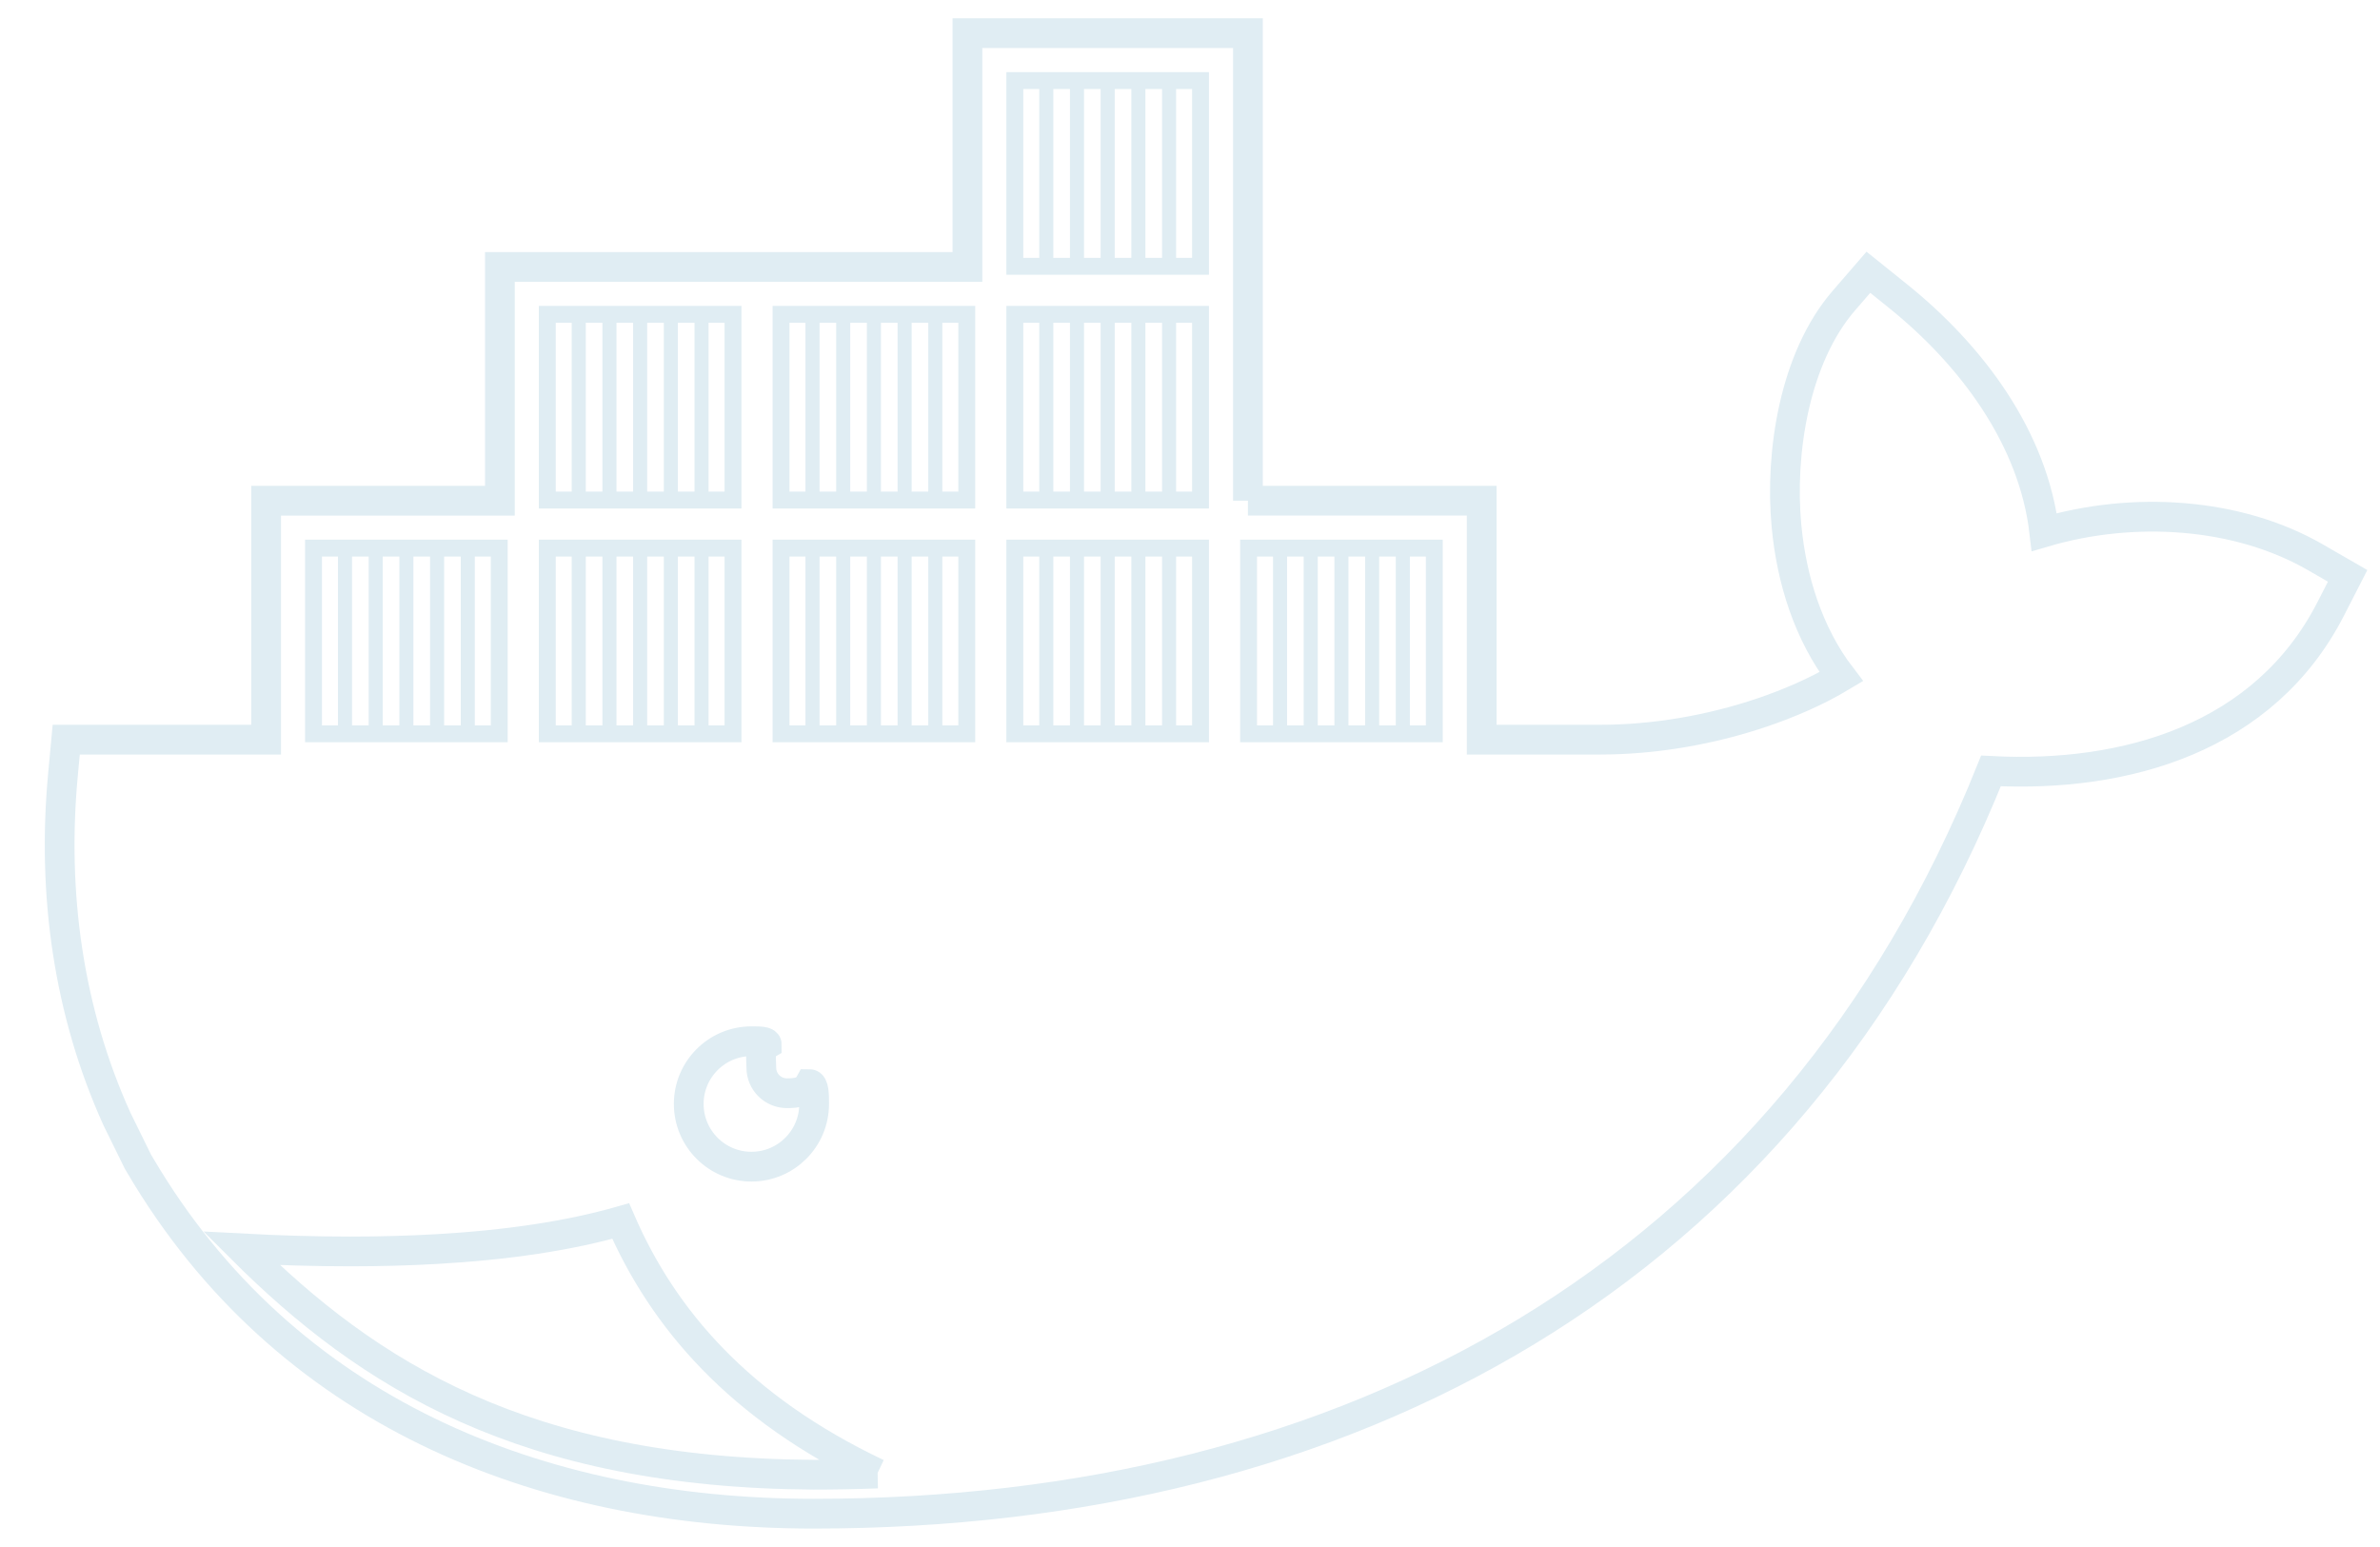 <svg xmlns="http://www.w3.org/2000/svg" viewBox="0 0 160 104"><g fill="none" fill-rule="evenodd"><path fill="#FFF" d="M0 0h160v104H0z"/><path stroke="#E0EDF3" stroke-width="2" d="M83.894 33.66H99.61V49.725h7.946c3.669 0 7.443-.654 10.918-1.831 1.708-.579 3.624-1.385 5.309-2.398-2.219-2.896-3.351-6.554-3.685-10.159-.453-4.903.536-11.285 3.855-15.123l1.652-1.911 1.968 1.582c4.956 3.982 9.124 9.546 9.859 15.888 5.967-1.755 12.974-1.34 18.234 1.696l2.158 1.245-1.136 2.217c-4.448 8.682-13.749 11.371-22.841 10.896C120.241 85.716 90.62 101.76 54.704 101.76c-18.555 0-35.579-6.937-45.274-23.399l-.159-.269L7.858 75.218c-3.277-7.246-4.365-15.185-3.627-23.117l.221-2.376h13.438V33.661H33.606v-15.715h31.431V2.23h18.858v31.43z"/><path id="Shape" fill="#E0EDF3" d="M31.92 37.415h1.076v11.351H31.92V37.415zm-2.063 0h1.118v11.351h-1.118V37.415zm-2.064 0h1.118v11.351h-1.118V37.415zm-2.064 0h1.118v11.351h-1.118V37.415zm-2.063 0h1.118v11.351h-1.118V37.415zm-2.021 0h1.075v11.351H21.645V37.415zm-1.134-1.135H34.13v13.62H20.51v-13.62zM47.635 21.699h1.076v11.35H47.635V21.699zm-2.063 0h1.118v11.35h-1.118V21.699zm-2.064 0h1.118v11.35h-1.118V21.699zm-2.064 0h1.118v11.35h-1.118V21.699zm-2.063 0h1.117v11.35h-1.117V21.699zm-2.021 0h1.074v11.35h-1.074V21.699zm-1.136-1.135h13.621V34.184h-13.621V20.564zM47.635 37.415h1.076v11.351H47.635V37.415zm-2.063 0h1.118v11.351h-1.118V37.415zm-2.064 0h1.118v11.351h-1.118V37.415zm-2.064 0h1.118v11.351h-1.118V37.415zm-2.063 0h1.117v11.351h-1.117V37.415zm-2.021 0h1.074v11.351h-1.074V37.415zm-1.136-1.135h13.621v13.62h-13.621v-13.62zM63.35 37.415h1.075v11.351h-1.075V37.415zm-2.064 0h1.118v11.351H61.287V37.415zm-2.063 0h1.118v11.351h-1.118V37.415zm-2.064 0h1.118v11.351h-1.118V37.415zm-2.064 0h1.118v11.351h-1.118V37.415zm-2.02 0h1.074v11.351h-1.074V37.415zm-1.135-1.135H65.561v13.62H51.94v-13.62zM63.35 21.699h1.075v11.35h-1.075V21.699zm-2.064 0h1.118v11.35H61.287V21.699zm-2.063 0h1.118v11.35h-1.118V21.699zm-2.064 0h1.118v11.35h-1.118V21.699zm-2.064 0h1.118v11.35h-1.118V21.699zm-2.02 0h1.074v11.35h-1.074V21.699zm-1.135-1.135H65.561V34.184H51.94V20.564zM79.066 37.415h1.075v11.351H79.066V37.415zm-2.063 0h1.118v11.351h-1.118V37.415zm-2.064 0h1.118v11.351h-1.118V37.415zm-2.064 0h1.118v11.351h-1.118V37.415zm-2.063 0h1.118v11.351h-1.118V37.415zm-2.021 0h1.075v11.351h-1.075V37.415zm-1.135-1.135H81.276v13.62H67.655v-13.62zM79.066 21.699h1.075v11.35H79.066V21.699zm-2.063 0h1.118v11.35h-1.118V21.699zm-2.064 0h1.118v11.35h-1.118V21.699zm-2.064 0h1.118v11.35h-1.118V21.699zm-2.063 0h1.118v11.35h-1.118V21.699zm-2.021 0h1.075v11.35h-1.075V21.699zm-1.135-1.135H81.276V34.184H67.655V20.564zM79.066 5.984h1.075v11.351H79.066v-11.351zm-2.063 0h1.118v11.351h-1.118v-11.351zm-2.064 0h1.118v11.351h-1.118v-11.351zm-2.064 0h1.118v11.351h-1.118v-11.351zm-2.063 0h1.118v11.351h-1.118v-11.351zm-2.021 0h1.075v11.351h-1.075v-11.351zm-1.135-1.134H81.276v13.62H67.655v-13.62zM94.781 37.415h1.075v11.351H94.781V37.415zm-2.063 0h1.117v11.351h-1.117V37.415zm-2.065 0h1.118v11.351h-1.118V37.415zm-2.063 0h1.118v11.351h-1.118V37.415zm-2.064 0h1.118v11.351h-1.118V37.415zm-2.021 0h1.076v11.351H84.505V37.415zm-1.134-1.135h13.62v13.62h-13.62v-13.62z"/><path id="Shape" stroke="#E0EDF3" stroke-width="2" d="M51.546 70.211c-.514.297-.365.927-.365 1.564 0 .95.771 1.719 1.721 1.719.651 0 1.229-.08 1.522-.613.308 0 .308.762.308 1.335 0 2.327-1.887 4.215-4.215 4.215-2.327 0-4.215-1.887-4.215-4.215C46.301 71.887 48.189 70 50.516 70c.538 0 1.03 0 1.03.211z"/><path stroke="#E0EDF3" stroke-width="2" d="M58.981 99.059c-9.305-4.416-14.413-10.419-17.255-16.972-3.457.987-7.612 1.617-12.439 1.888-1.819.102-3.732.155-5.74.155-2.314 0-4.753-.068-7.313-.204C24.768 92.454 35.266 99.02 54.704 99.141c1.435-0 2.86-.028 4.278-.082z"/></g></svg>